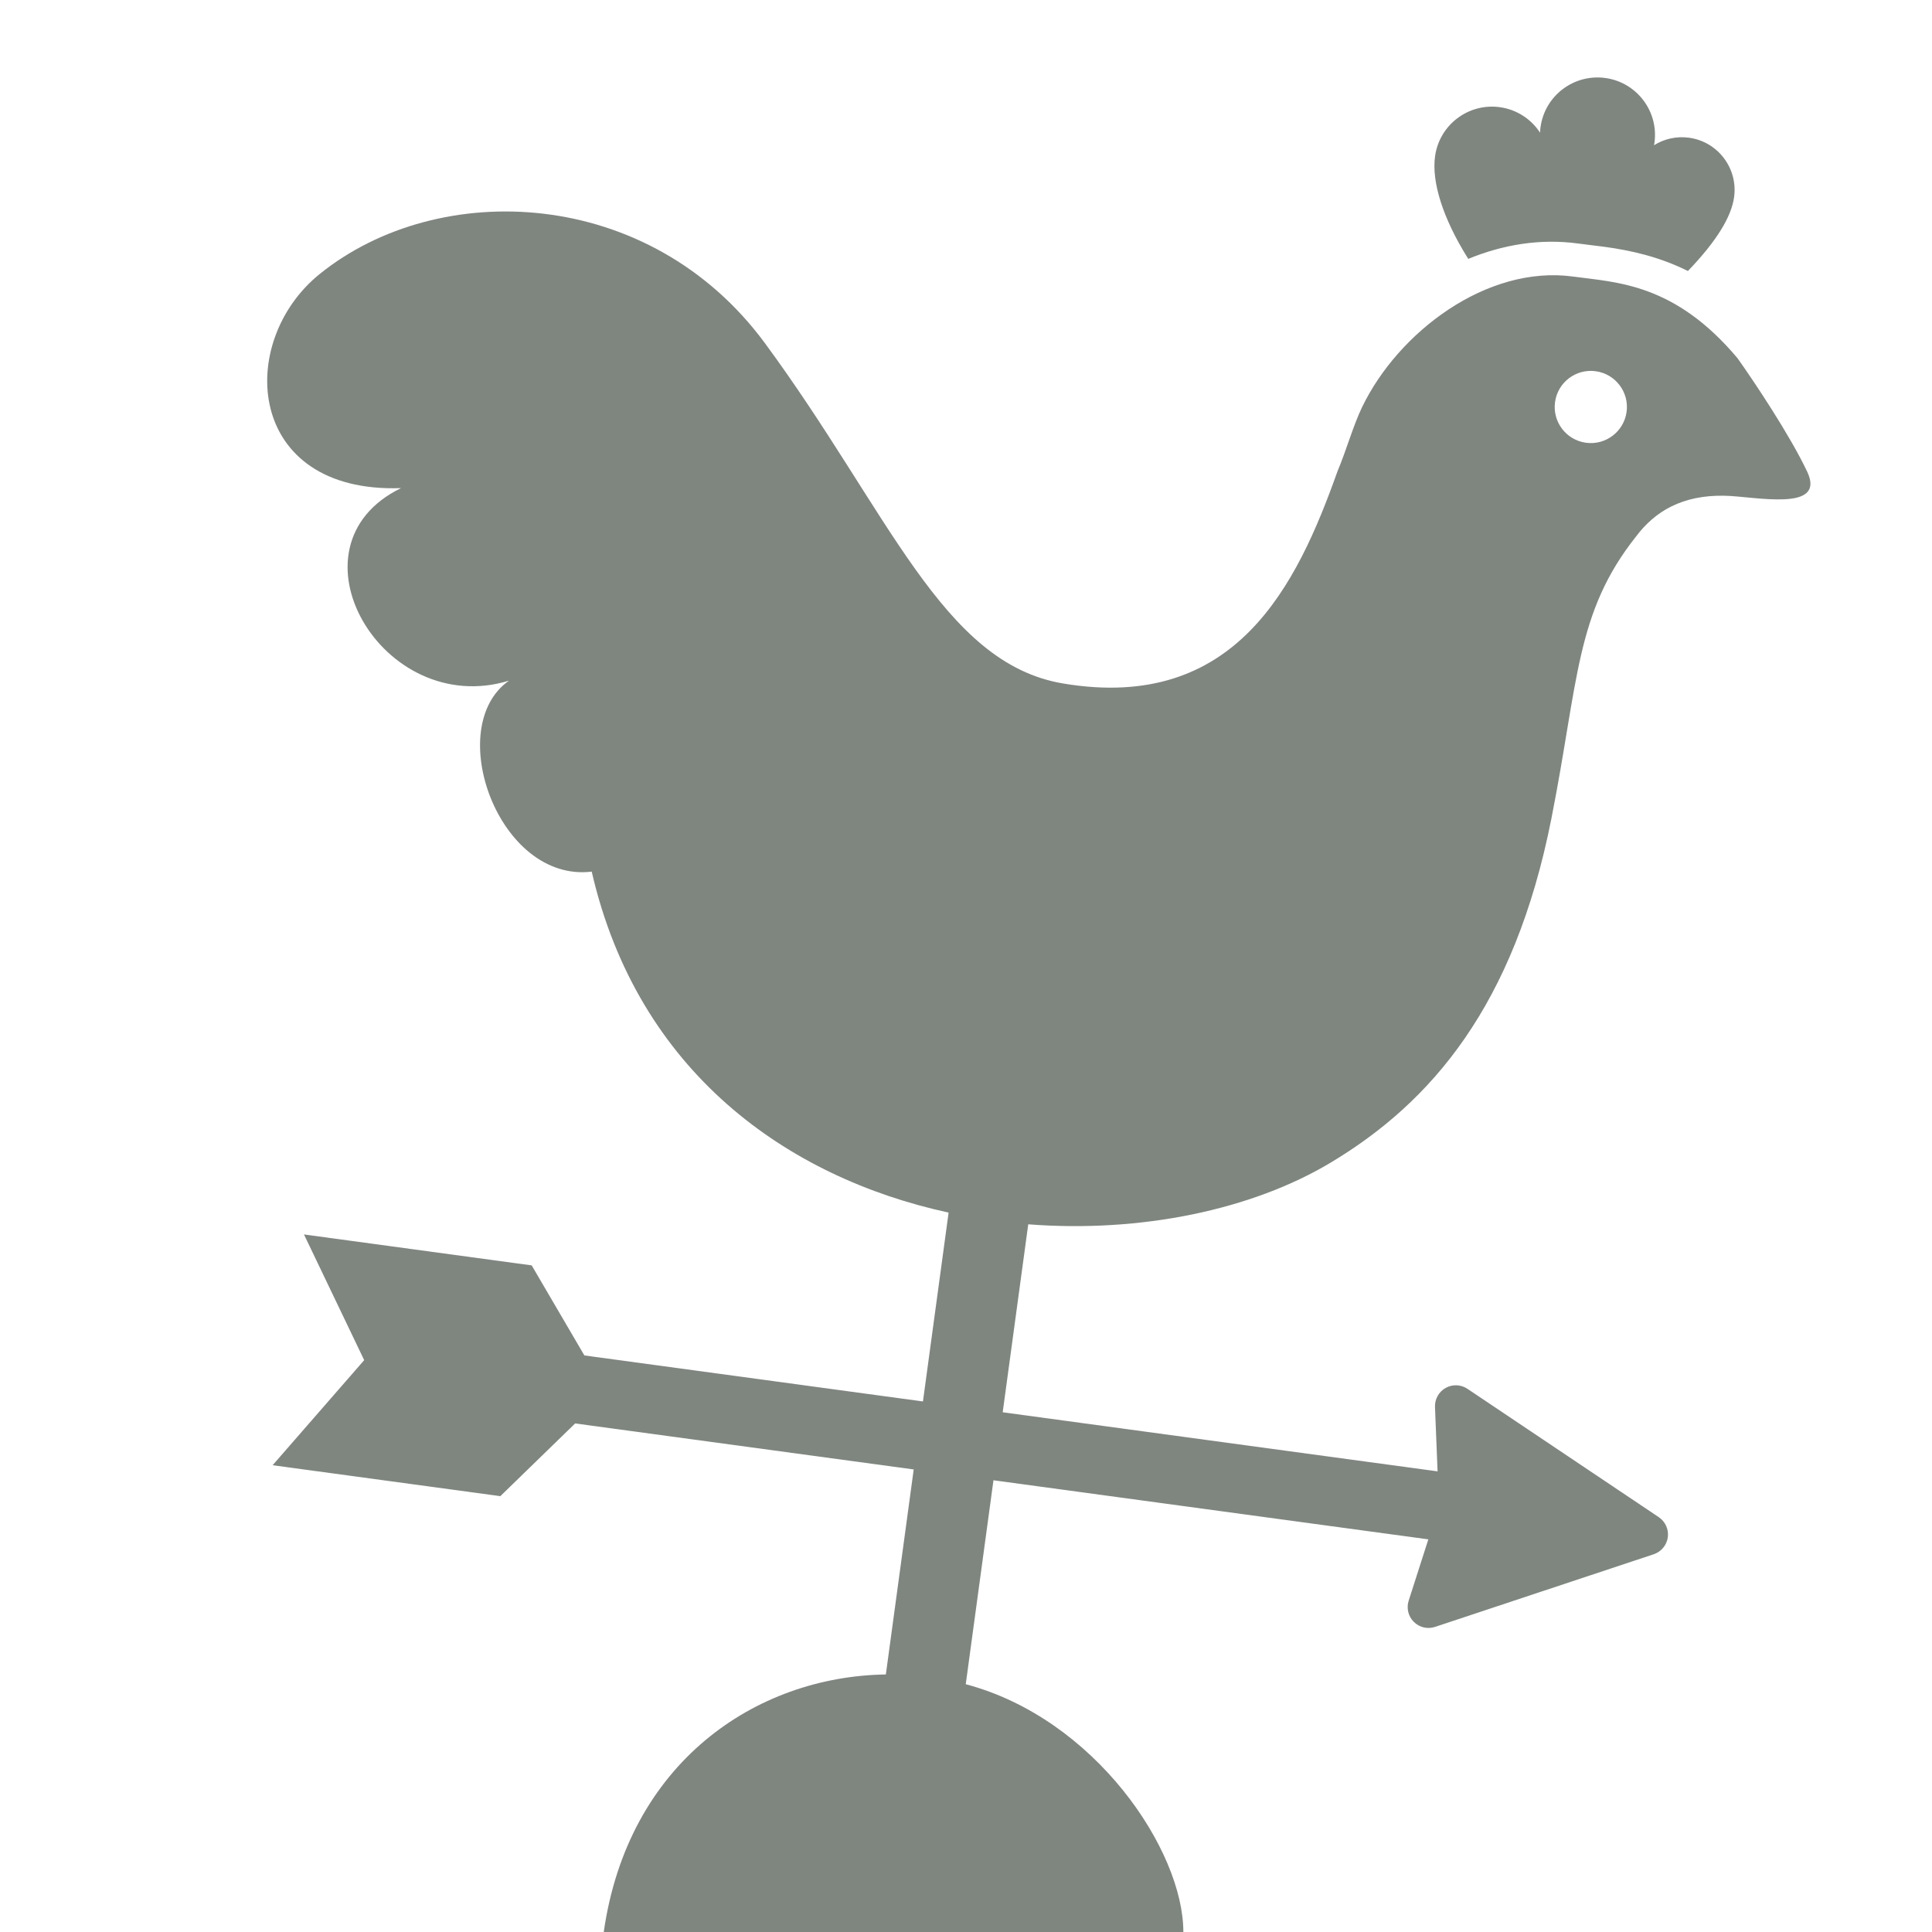 <svg fill="#7f8680" width="100%" height="100%" viewBox="0 0 800 800" xmlns="http://www.w3.org/2000/svg">
  <g id="SVGRepo_iconCarrier">
    <path d="M664.478,102.218c-2.04,-0.277 -4.034,-0.51 -5.979,-0.749c-1.762,-0.202 -3.459,-0.42 -5.118,-0.645c-15.749,-2.14 -31.189,0.53 -45.41,6.379c-10.696,-17.055 -15.177,-31.955 -13.752,-42.447c1.77,-13.021 13.76,-22.154 26.795,-20.383c7.102,0.965 13.049,4.99 16.695,10.565c0.028,-0.76 0.078,-1.503 0.182,-2.265c1.771,-13.037 13.783,-22.151 26.807,-20.381c13.022,1.77 22.154,13.758 20.383,26.793c-0.049,0.356 -0.134,0.707 -0.194,1.051c4.157,-2.602 9.24,-3.825 14.486,-3.113c11.942,1.623 20.306,12.632 18.685,24.56c-1.095,8.061 -7.06,18.074 -19.127,30.635c-11.677,-5.79 -23.201,-8.471 -34.453,-10Z" />
    <path d="M132.387,113.45c49.353,-39.803 136.55,-36.288 184.398,28.709c51.32,69.748 73.294,132.443 123.402,140.854c71.431,11.983 96.794,-40.5 113.64,-87.862c3.535,-8.328 6.546,-19.067 10.195,-26.592c14.927,-30.941 51.535,-58.914 87.398,-54.04c18.071,2.455 42.028,2.77 68.105,33.878c6.964,9.816 21.653,31.821 28.798,46.917c8.003,16.978 -21.704,10.19 -34.285,9.956c-17.398,-0.324 -28.725,6.42 -36.546,16.831c-25.165,31.689 -23.802,59.79 -35.11,116.95c-15.33,77.458 -49.739,117.427 -91.421,142.393c-32.555,19.501 -78.52,29.132 -125.189,25.519l-10.575,77.83l180.07,24.468l-1.069,-26.672c-0.123,-3.245 1.581,-6.292 4.41,-7.872c2.845,-1.591 6.328,-1.455 9.022,0.362l79.229,53.145c2.727,1.836 4.189,5.075 3.746,8.331c-0.442,3.256 -2.715,5.987 -5.833,7.028l-90.537,30.077c-3.08,1.033 -6.475,0.234 -8.792,-2.058c-2.305,-2.278 -3.134,-5.669 -2.149,-8.763l8.147,-25.421l-180.07,-24.468l-11.476,84.452c53.53,14.168 90.105,68.785 90.105,102.598l-240,-0c10,-70 62.771,-105.829 116.81,-106.643l11.535,-84.89l-140.191,-19.05l-30.98,30.113l-94.292,-12.813l37.92,-43.509l-24.935,-52.05l94.292,12.812l21.821,37.289l140.192,19.05l10.625,-78.199c-66.722,-14.497 -128.671,-58.15 -147.782,-141.188c-38.544,4.66 -61.694,-59.873 -34.248,-79.079c-52.431,16.062 -94.204,-55.644 -44.722,-79.724c-64.289,2.225 -68.565,-60.517 -33.658,-88.669Zm524.322,69.882c8.17,1.11 15.716,-4.619 16.828,-12.802c1.112,-8.183 -4.633,-15.708 -12.804,-16.818c-8.182,-1.112 -15.716,4.609 -16.828,12.791c-1.112,8.182 4.621,15.717 12.804,16.829Z" />
  </g>
</svg>
